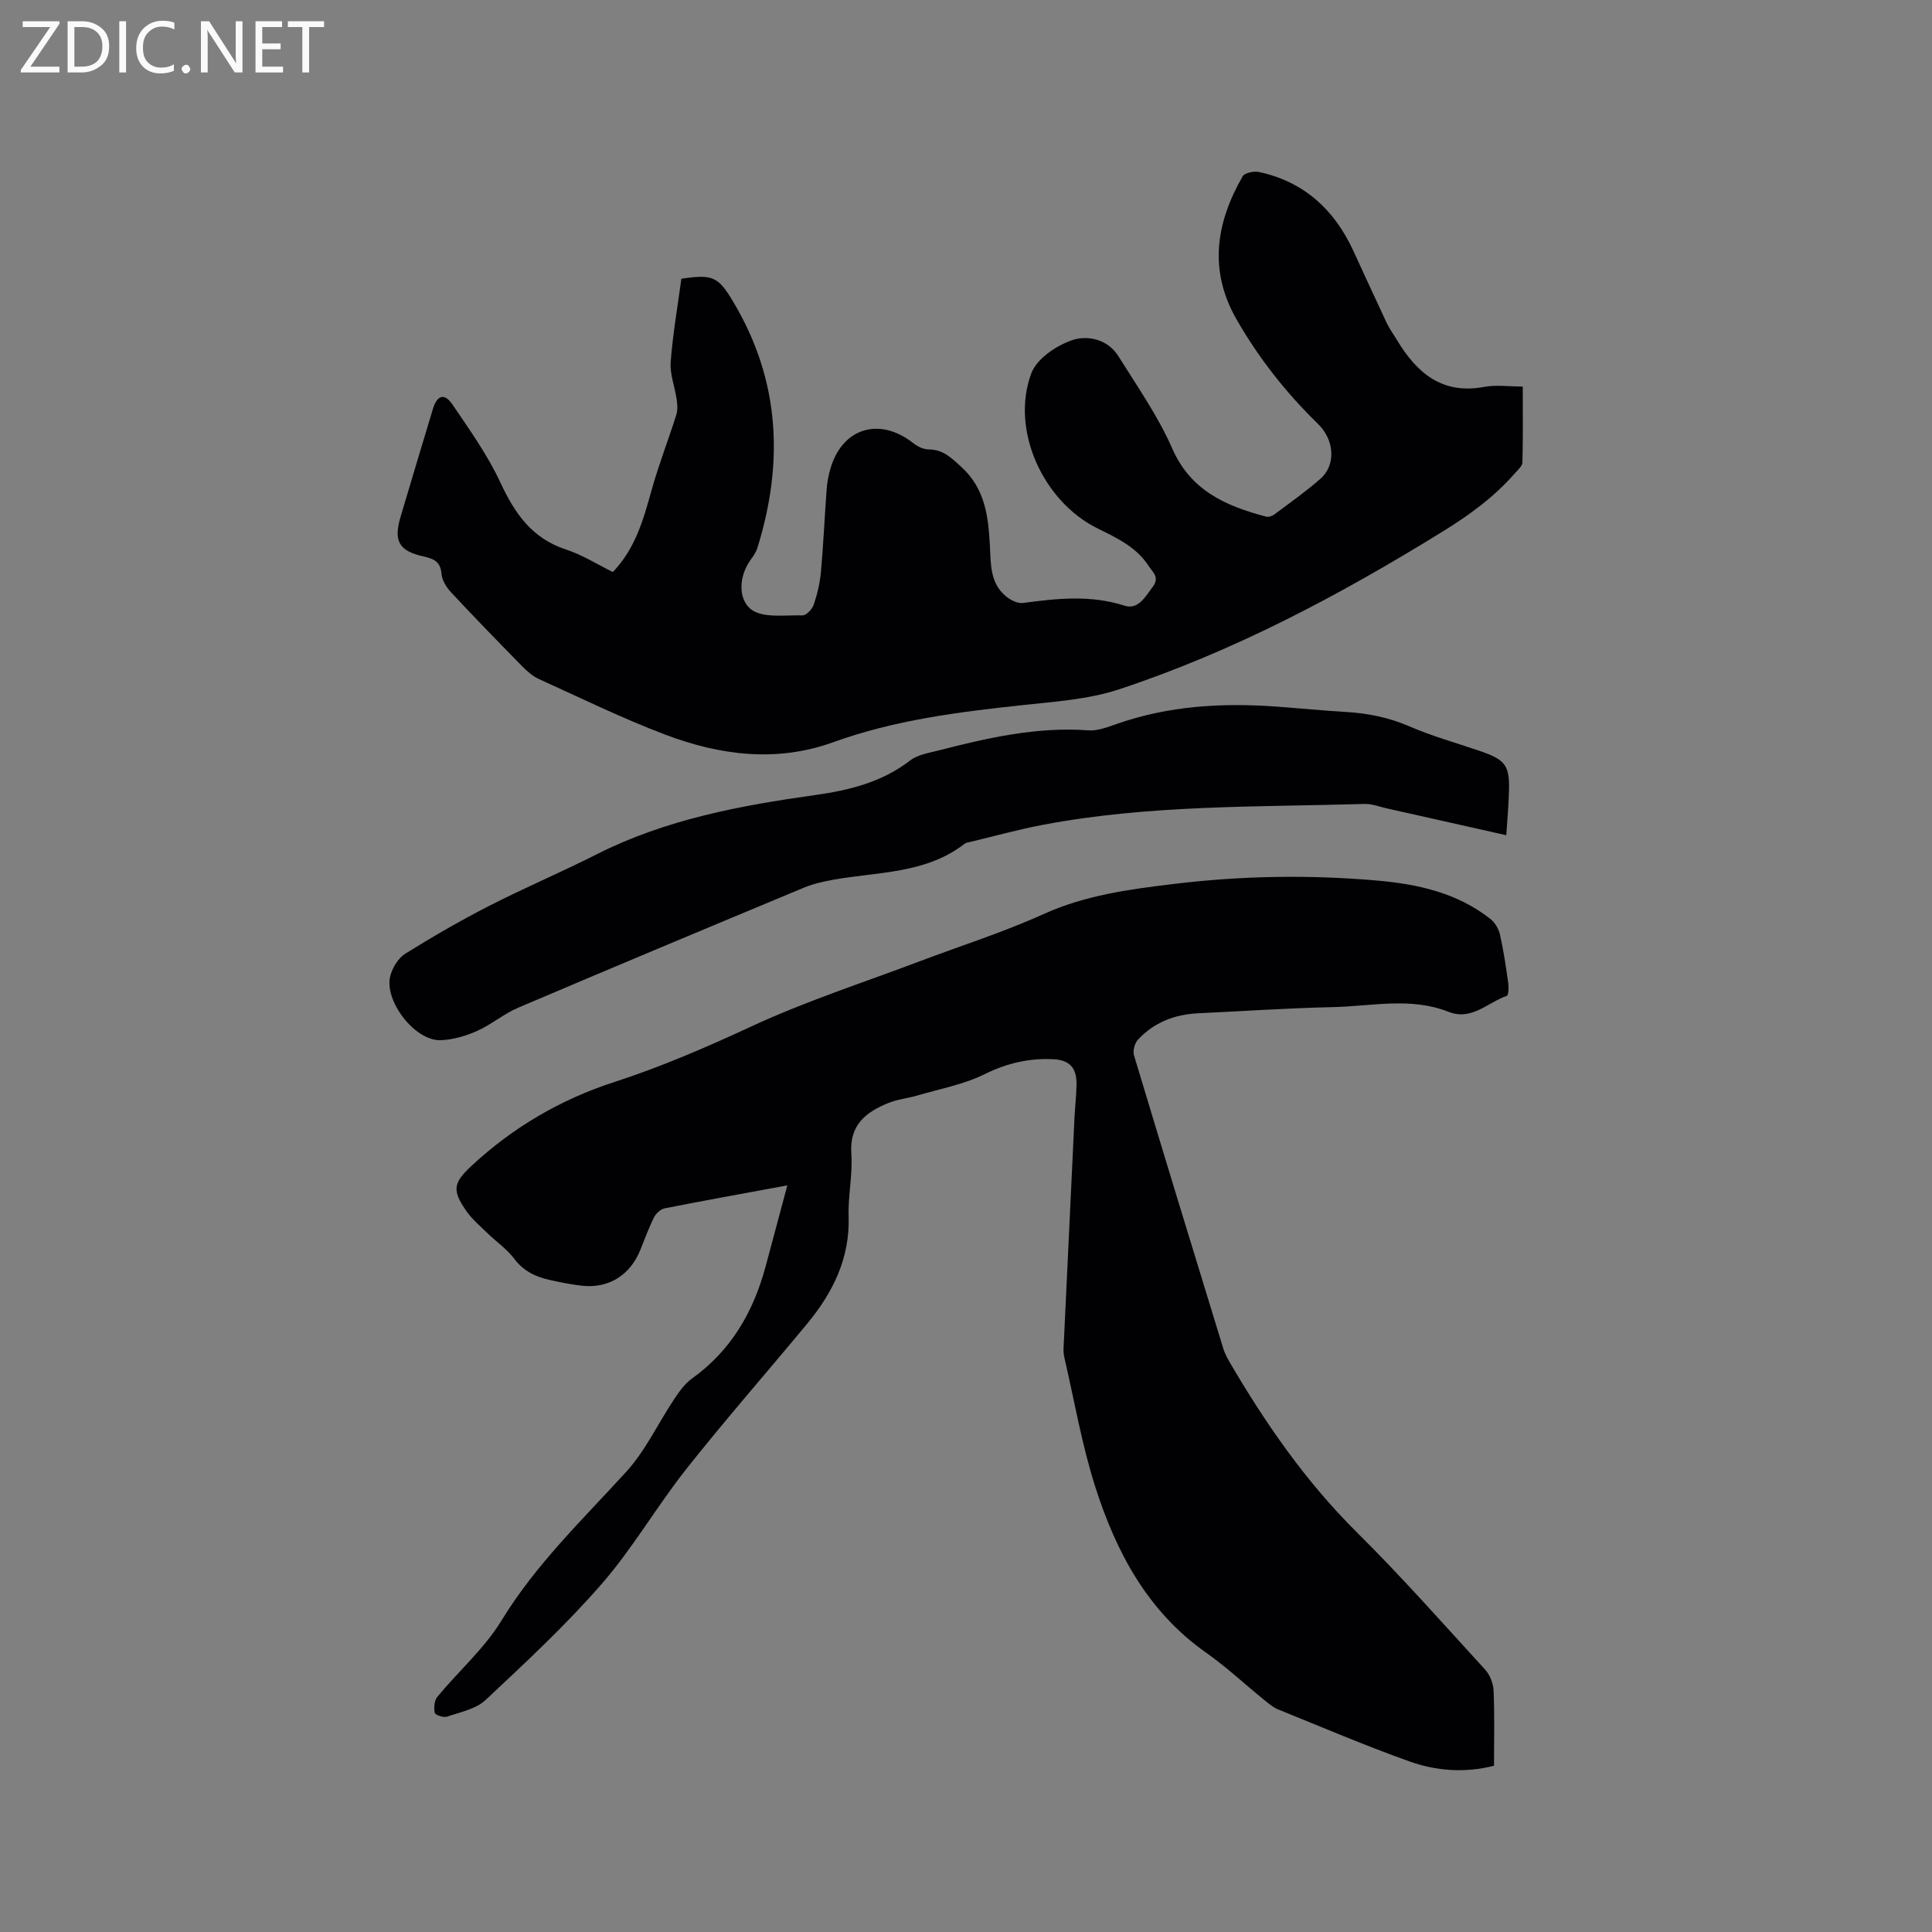 <svg enable-background="new 0 0 400 400" viewBox="0 0 400 400" xmlns="http://www.w3.org/2000/svg"><rect x="0" y="0" width="400" height="400" fill="#808080" stroke="none"/><path d="m163.01 245.42c-9.01 1.67-17.23 3.14-25.42 4.76-.83.17-1.78 1.06-2.18 1.86-1.09 2.17-1.92 4.47-2.83 6.73-2.14 5.27-6.58 8.05-12.13 7.42-2.21-.25-4.4-.69-6.57-1.17-2.94-.65-5.48-1.82-7.42-4.42-1.5-2-3.68-3.48-5.5-5.25-1.51-1.47-3.17-2.86-4.37-4.57-3.08-4.4-2.76-5.89 1.15-9.51 8.53-7.91 18.35-13.64 29.37-17.22 9.77-3.17 19.12-7.21 28.45-11.54 11.3-5.24 23.24-9.09 34.92-13.51 8.51-3.22 17.23-5.97 25.51-9.72 8.68-3.94 17.76-5.15 27.03-6.27 13.96-1.69 27.89-1.92 41.87-.72 8.55.73 16.79 2.52 23.72 8 .94.75 1.7 2.08 1.96 3.27.74 3.3 1.23 6.67 1.7 10.02.12.87.06 2.47-.31 2.6-3.94 1.37-7.28 5.2-12.05 3.31-7.87-3.11-15.94-1.15-23.91-.98-9.32.2-18.63.84-27.94 1.28-4.86.23-9.14 1.88-12.47 5.47-.67.73-1.09 2.29-.81 3.22 6.09 20.28 12.29 40.52 18.5 60.76.28.9.72 1.76 1.19 2.58 7.49 12.85 15.89 24.96 26.54 35.52 9.18 9.1 17.76 18.81 26.49 28.36 1.01 1.1 1.68 2.9 1.74 4.41.21 5.07.08 10.16.08 15.47-6.07 1.54-11.99 1.08-17.58-.92-9.16-3.28-18.13-7.1-27.15-10.76-1.05-.43-1.97-1.23-2.87-1.96-4.03-3.27-7.85-6.85-12.09-9.83-12.06-8.51-18.55-20.78-22.86-34.26-2.79-8.74-4.34-17.88-6.42-26.85-.14-.61-.18-1.27-.15-1.9.74-15.88 1.5-31.75 2.26-47.63.11-2.33.39-4.65.42-6.98.05-3.31-1.36-4.99-4.67-5.18-5.03-.28-9.68.78-14.34 3.08-4.35 2.16-9.34 3.06-14.06 4.45-1.92.57-3.98.75-5.82 1.5-4.67 1.88-8.15 4.52-7.73 10.5.3 4.3-.7 8.68-.56 13.01.27 8.71-3.29 15.82-8.63 22.27-8.31 10.03-16.91 19.83-24.99 30.04-6.11 7.72-11.07 16.38-17.51 23.78-7.42 8.53-15.77 16.28-24.04 24.03-2 1.88-5.24 2.51-8 3.45-.71.24-2.43-.35-2.52-.81-.22-1.04-.09-2.54.54-3.31 4.38-5.3 9.73-9.98 13.27-15.77 7.11-11.65 16.8-20.9 25.85-30.83 3.99-4.38 6.58-10.02 9.91-15.02 1.04-1.55 2.19-3.2 3.67-4.26 8.08-5.77 12.7-13.75 15.24-23.13 1.46-5.41 2.9-10.82 4.52-16.87z" fill="#010104"/><path d="m126.88 118.43c4.7-4.9 6.33-10.89 8.02-16.93 1.47-5.28 3.48-10.41 5.13-15.64.31-.98.21-2.15.06-3.2-.37-2.58-1.42-5.19-1.23-7.71.43-5.78 1.44-11.52 2.21-17.24 6.55-.98 7.63-.45 10.8 4.88 9.64 16.18 10.42 33.22 4.94 50.85-.27.88-.84 1.69-1.39 2.45-2.52 3.48-2.58 8.14.03 10.23 2.4 1.92 7.03 1.19 10.69 1.29.79.02 2.03-1.29 2.34-2.23.74-2.19 1.28-4.5 1.49-6.8.51-5.7.76-11.41 1.18-17.12.1-1.36.36-2.74.73-4.05 2.4-8.61 10.2-11.02 17.26-5.42.86.68 2.09 1.26 3.15 1.26 2.95.01 4.63 1.7 6.68 3.56 5 4.53 5.66 10.31 5.98 16.41.2 3.76.01 7.76 3.36 10.47.93.75 2.37 1.49 3.46 1.35 7.06-.94 14.01-1.71 21.05.56 2.82.91 4.3-1.84 5.84-3.9 1.48-1.97.05-2.96-.86-4.35-2.58-3.94-6.59-5.78-10.59-7.76-11.34-5.63-18.06-20.5-13.67-32.14 1.13-2.99 5.17-5.72 8.46-6.83 3.16-1.07 7.35-.2 9.54 3.31 3.91 6.26 8.21 12.4 11.15 19.11 3.86 8.82 11.18 11.92 19.45 14.13.5.13 1.26-.13 1.71-.47 3.22-2.41 6.53-4.74 9.55-7.39 3.2-2.82 2.93-7.98-.51-11.33-6.65-6.48-12.33-13.69-16.93-21.75-5.77-10.13-4.18-19.96 1.32-29.53.42-.74 2.38-1.12 3.45-.88 9.28 2.03 15.53 7.79 19.45 16.28 2.31 4.99 4.58 10 6.93 14.98.59 1.24 1.42 2.36 2.13 3.54 4.1 6.79 9.33 11.32 18.06 9.68 2.44-.46 5.05-.07 7.97-.07 0 5.4.07 10.56-.07 15.72-.02.77-.97 1.56-1.58 2.26-4.29 4.92-9.49 8.69-15.03 12.1-21.23 13.11-43.19 24.78-66.94 32.62-6.33 2.09-13.27 2.53-19.98 3.26-13.28 1.43-26.46 3.08-39.14 7.67-11.73 4.25-23.49 2.73-34.82-1.57-8.89-3.37-17.46-7.57-26.13-11.5-1.3-.59-2.47-1.63-3.49-2.67-4.98-5.07-9.93-10.16-14.77-15.36-.94-1.01-1.81-2.47-1.92-3.79-.2-2.47-1.57-3.08-3.62-3.54-5.25-1.16-6.36-3.21-4.8-8.4 2.22-7.4 4.41-14.81 6.66-22.2.86-2.84 2.39-3.3 4.03-.89 3.54 5.23 7.28 10.45 9.92 16.14 2.98 6.42 6.54 11.59 13.62 13.9 3.35 1.09 6.43 3.06 9.67 4.65z" fill="#010104"/><path d="m311.86 172.92c-8.52-1.91-16.6-3.73-24.69-5.54-1.54-.34-3.1-.97-4.64-.93-22.22.65-44.52.15-66.5 4.3-5.09.96-10.1 2.35-15.14 3.56-.41.1-.89.15-1.2.4-8.05 6.22-17.9 5.77-27.19 7.43-2.06.37-4.15.85-6.08 1.65-19.74 8.22-39.46 16.46-59.13 24.84-2.99 1.27-5.57 3.51-8.55 4.83-2.34 1.04-4.99 1.82-7.54 1.9-5.35.17-11.83-8.3-10.36-13.43.48-1.68 1.65-3.6 3.07-4.48 5.66-3.52 11.44-6.87 17.37-9.9 7.35-3.76 14.96-6.98 22.33-10.71 14.22-7.19 29.6-10.05 45.14-12.23 7.11-1 13.83-2.65 19.68-7.16 1.57-1.21 3.87-1.56 5.9-2.08 10.17-2.61 20.36-4.94 31.01-4.16 1.9.14 3.94-.65 5.82-1.31 10.8-3.79 21.92-4.43 33.2-3.6 4.75.35 9.5.82 14.26 1.1 4.58.27 8.92 1.14 13.2 2.99 4.64 2.01 9.56 3.39 14.36 5.02 5.63 1.91 6.45 3.03 6.22 8.88-.08 2.6-.31 5.21-.54 8.63z" fill="#010104"/><g fill="#fbfafa"><path d="m12.4 4.8-6.1 9h6v1.2h-8v-.5l6.1-8.9h-5.7v-1.2h7.6v.4z"/><path d="m14 15v-10.6h3c1.6 0 2.9.5 4 1.4s1.6 2.2 1.6 3.8-.5 3-1.6 3.9-2.4 1.5-4 1.5zm1.4-9.4v8.2h1.6c1.3 0 2.4-.4 3.1-1.1s1.1-1.8 1.1-3.1-.4-2.3-1.2-3-1.8-1-3.1-1z"/><path d="m26.1 4.4v10.6h-1.4v-10.6z"/><path d="m36.1 14.6c-.8.4-1.8.6-2.9.6-1.5 0-2.7-.5-3.6-1.4s-1.4-2.2-1.4-3.8c0-1.7.5-3.1 1.5-4.1s2.3-1.6 3.9-1.6c1 0 1.8.1 2.5.4v1.4c-.8-.4-1.6-.6-2.5-.6-1.2 0-2.1.4-2.9 1.2s-1.1 1.8-1.1 3.2c0 1.3.3 2.3 1 3s1.6 1.1 2.7 1.1c1 0 2-.2 2.7-.7v1.3z"/><path d="m37.6 14.3c0-.2.1-.5.3-.6s.4-.3.6-.3c.3 0 .5.1.6.3s.3.4.3.6-.1.4-.3.6-.4.3-.6.3c-.3 0-.5-.1-.6-.3s-.3-.4-.3-.6z"/><path d="m50.2 15h-1.6l-5.3-8.2c-.2-.2-.3-.5-.4-.7 0 .2.1.7.1 1.5v7.4h-1.4v-10.6h1.7l5.2 8.1c.2.4.4.6.4.7 0-.3-.1-.8-.1-1.5v-7.3h1.4z"/><path d="m58.6 15h-5.7v-10.6h5.5v1.2h-4.1v3.4h3.8v1.2h-3.8v3.6h4.3z"/><path d="m67.1 5.6h-3.1v9.4h-1.4v-9.4h-3v-1.2h7.5z"/></g></svg>